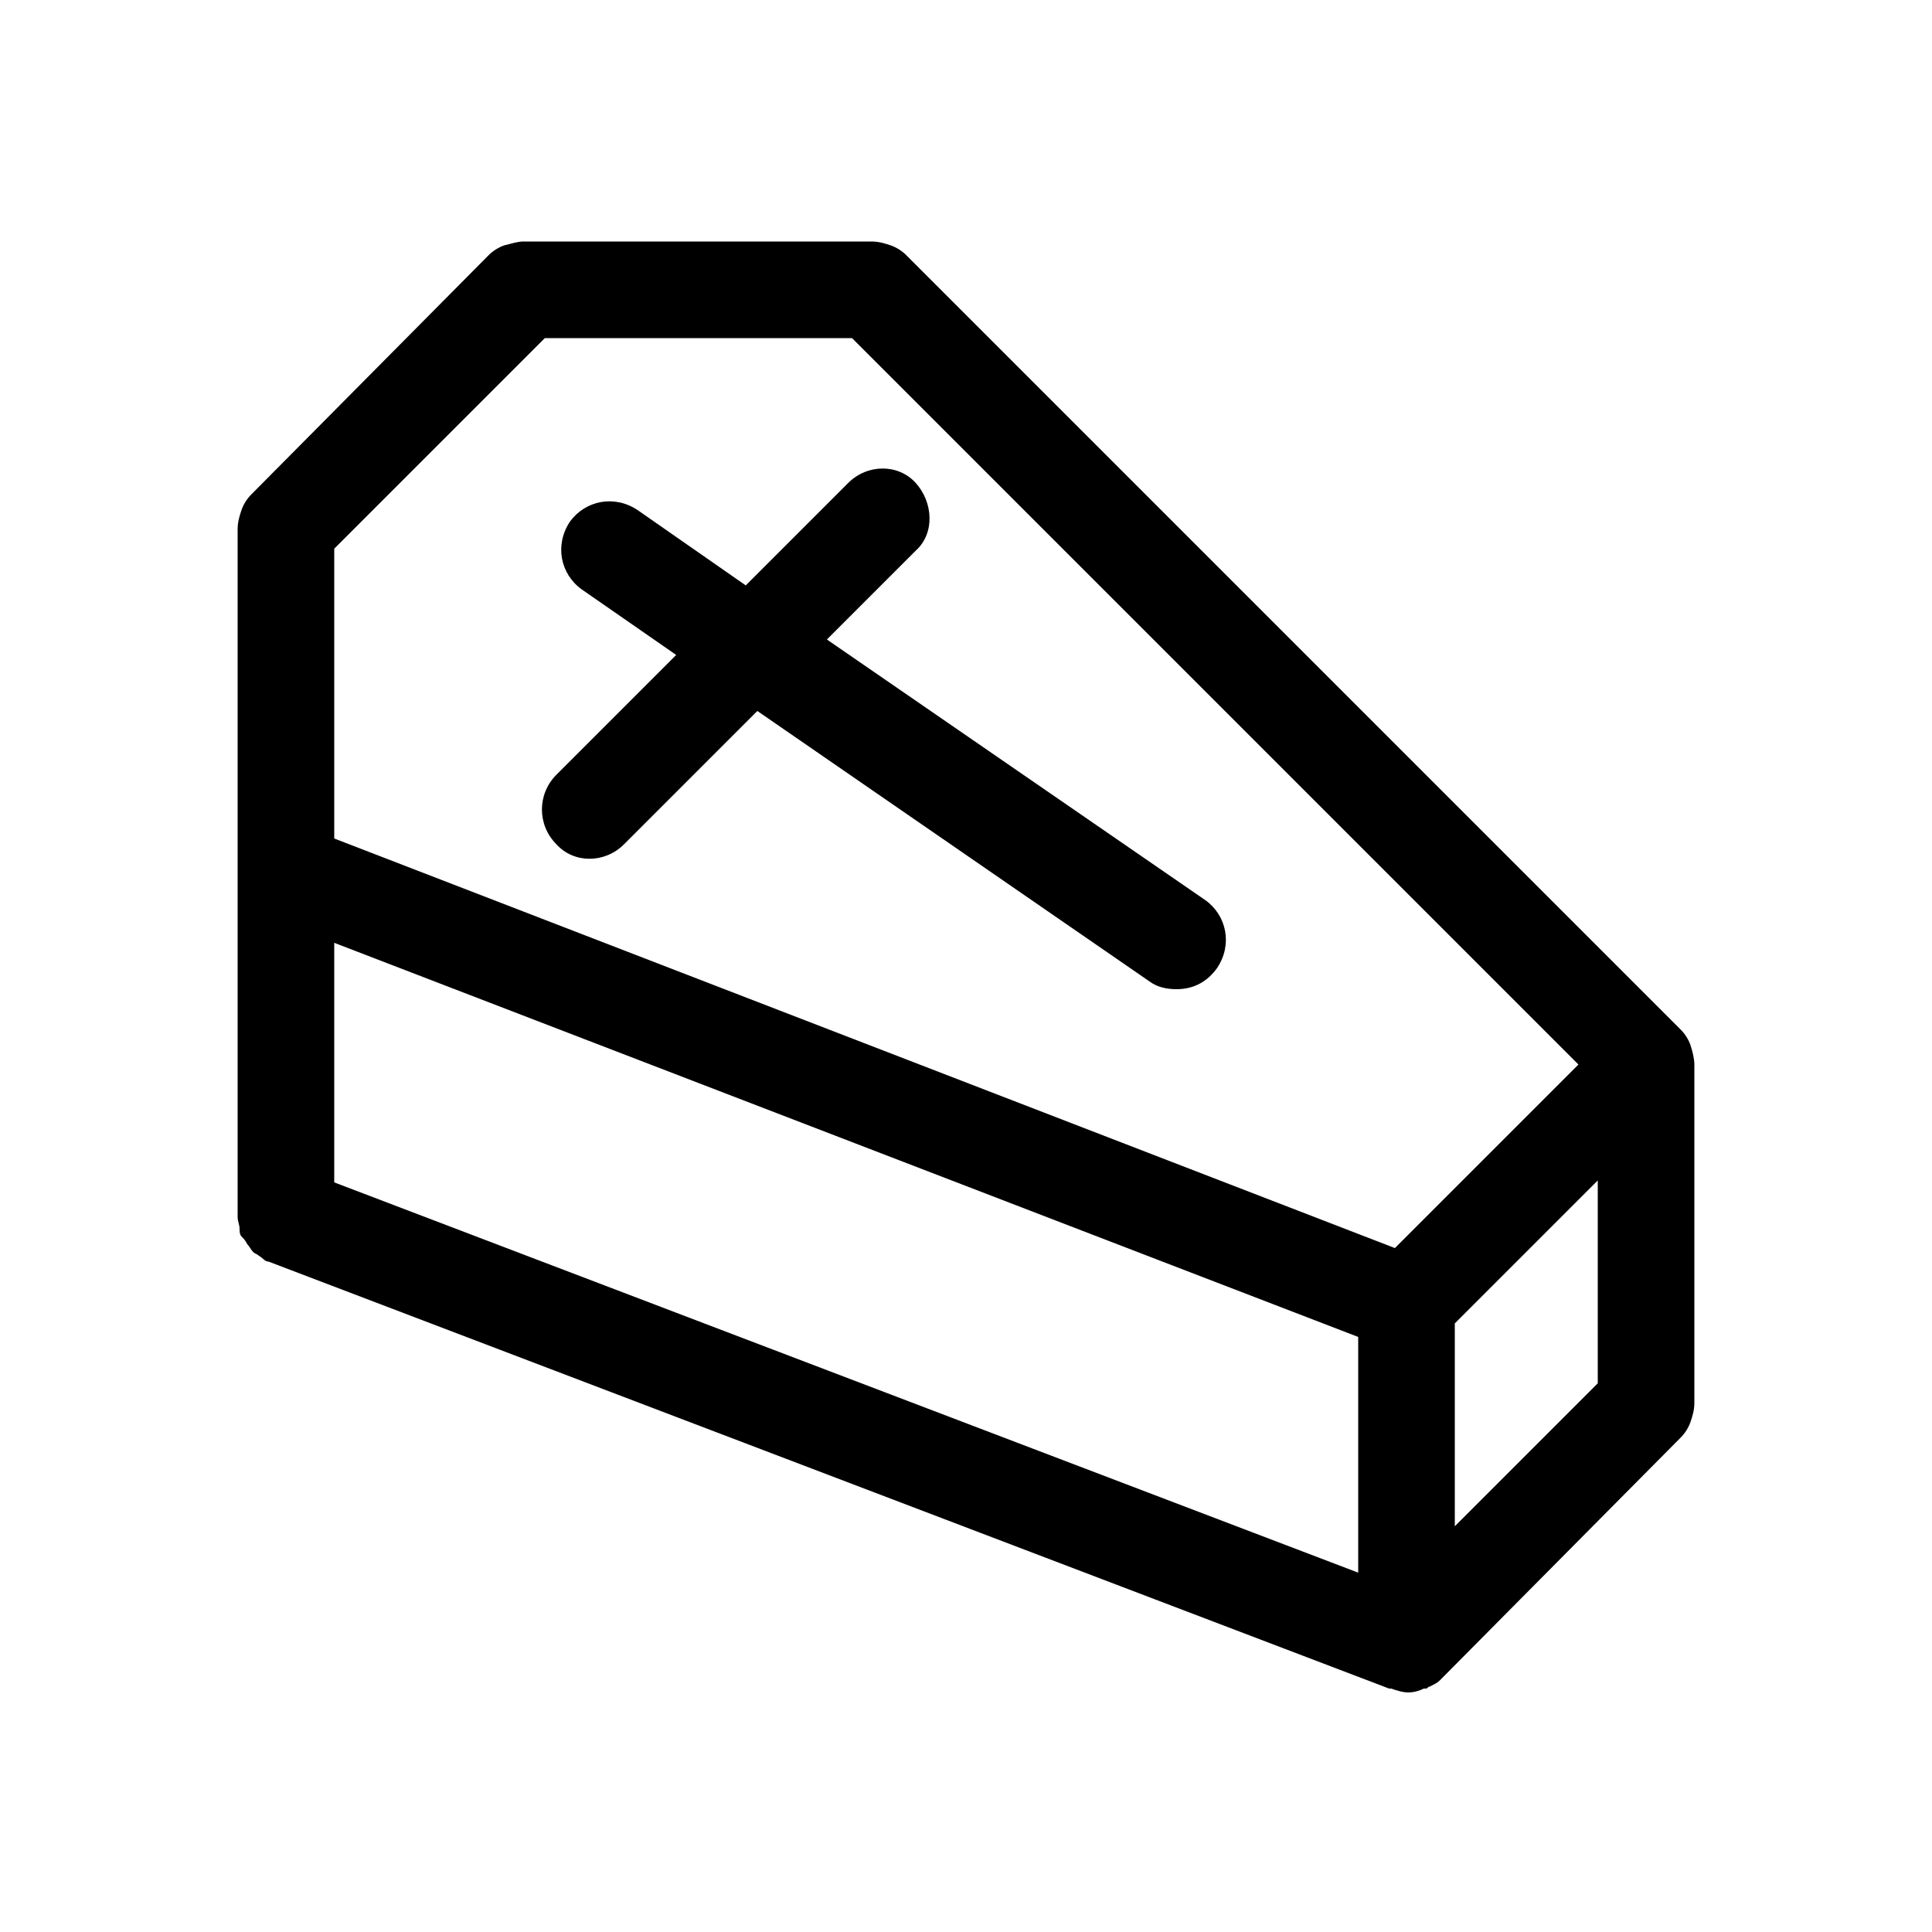 <svg xmlns="http://www.w3.org/2000/svg" viewBox="0 0 100 100"><path d="M87 53.3L46.9 13.2c-.2-.2-.5-.4-.8-.5s-.6-.2-1-.2h-18c-.3 0-.6.1-1 .2-.3.1-.6.3-.8.5L13 25.6c-.2.2-.4.5-.5.8s-.2.6-.2 1V63c0 .2.1.4.1.6 0 .1 0 .3.1.4.1.1.2.2.3.4.1.1.2.3.3.4s.2.1.3.2c.2.1.3.3.5.3l58 22.1h.1c.3.1.6.2.9.2s.6-.1.8-.2h.1c.1 0 .1-.1.2-.1.2-.1.4-.2.5-.3l.1-.1L87 74.4c.2-.2.4-.5.5-.8s.2-.6.2-1V55.1c0-.3-.1-.7-.2-1s-.3-.6-.5-.8zm-4.3 18.3L75.3 79V68.5l7.4-7.4v10.5zM28.2 17.5h15.9l37.6 37.6-9.5 9.5-54.9-21.2v-15l10.9-10.9zM17.3 48.8l53 20.4v12.2l-53-20.2V48.8zm11.5-8.7l6.2-6.2-4.9-3.4c-1.1-.8-1.4-2.3-.6-3.5.8-1.1 2.3-1.4 3.5-.6l5.6 3.9 5.3-5.3c1-1 2.6-1 3.5 0s1 2.6 0 3.5l-4.6 4.6 19.6 13.5c1.1.8 1.4 2.3.6 3.5-.5.7-1.2 1.1-2.1 1.1-.5 0-1-.1-1.4-.4l-20.3-14-6.9 6.9c-1 1-2.6 1-3.5 0-1-1-1-2.6 0-3.6z"/></svg>